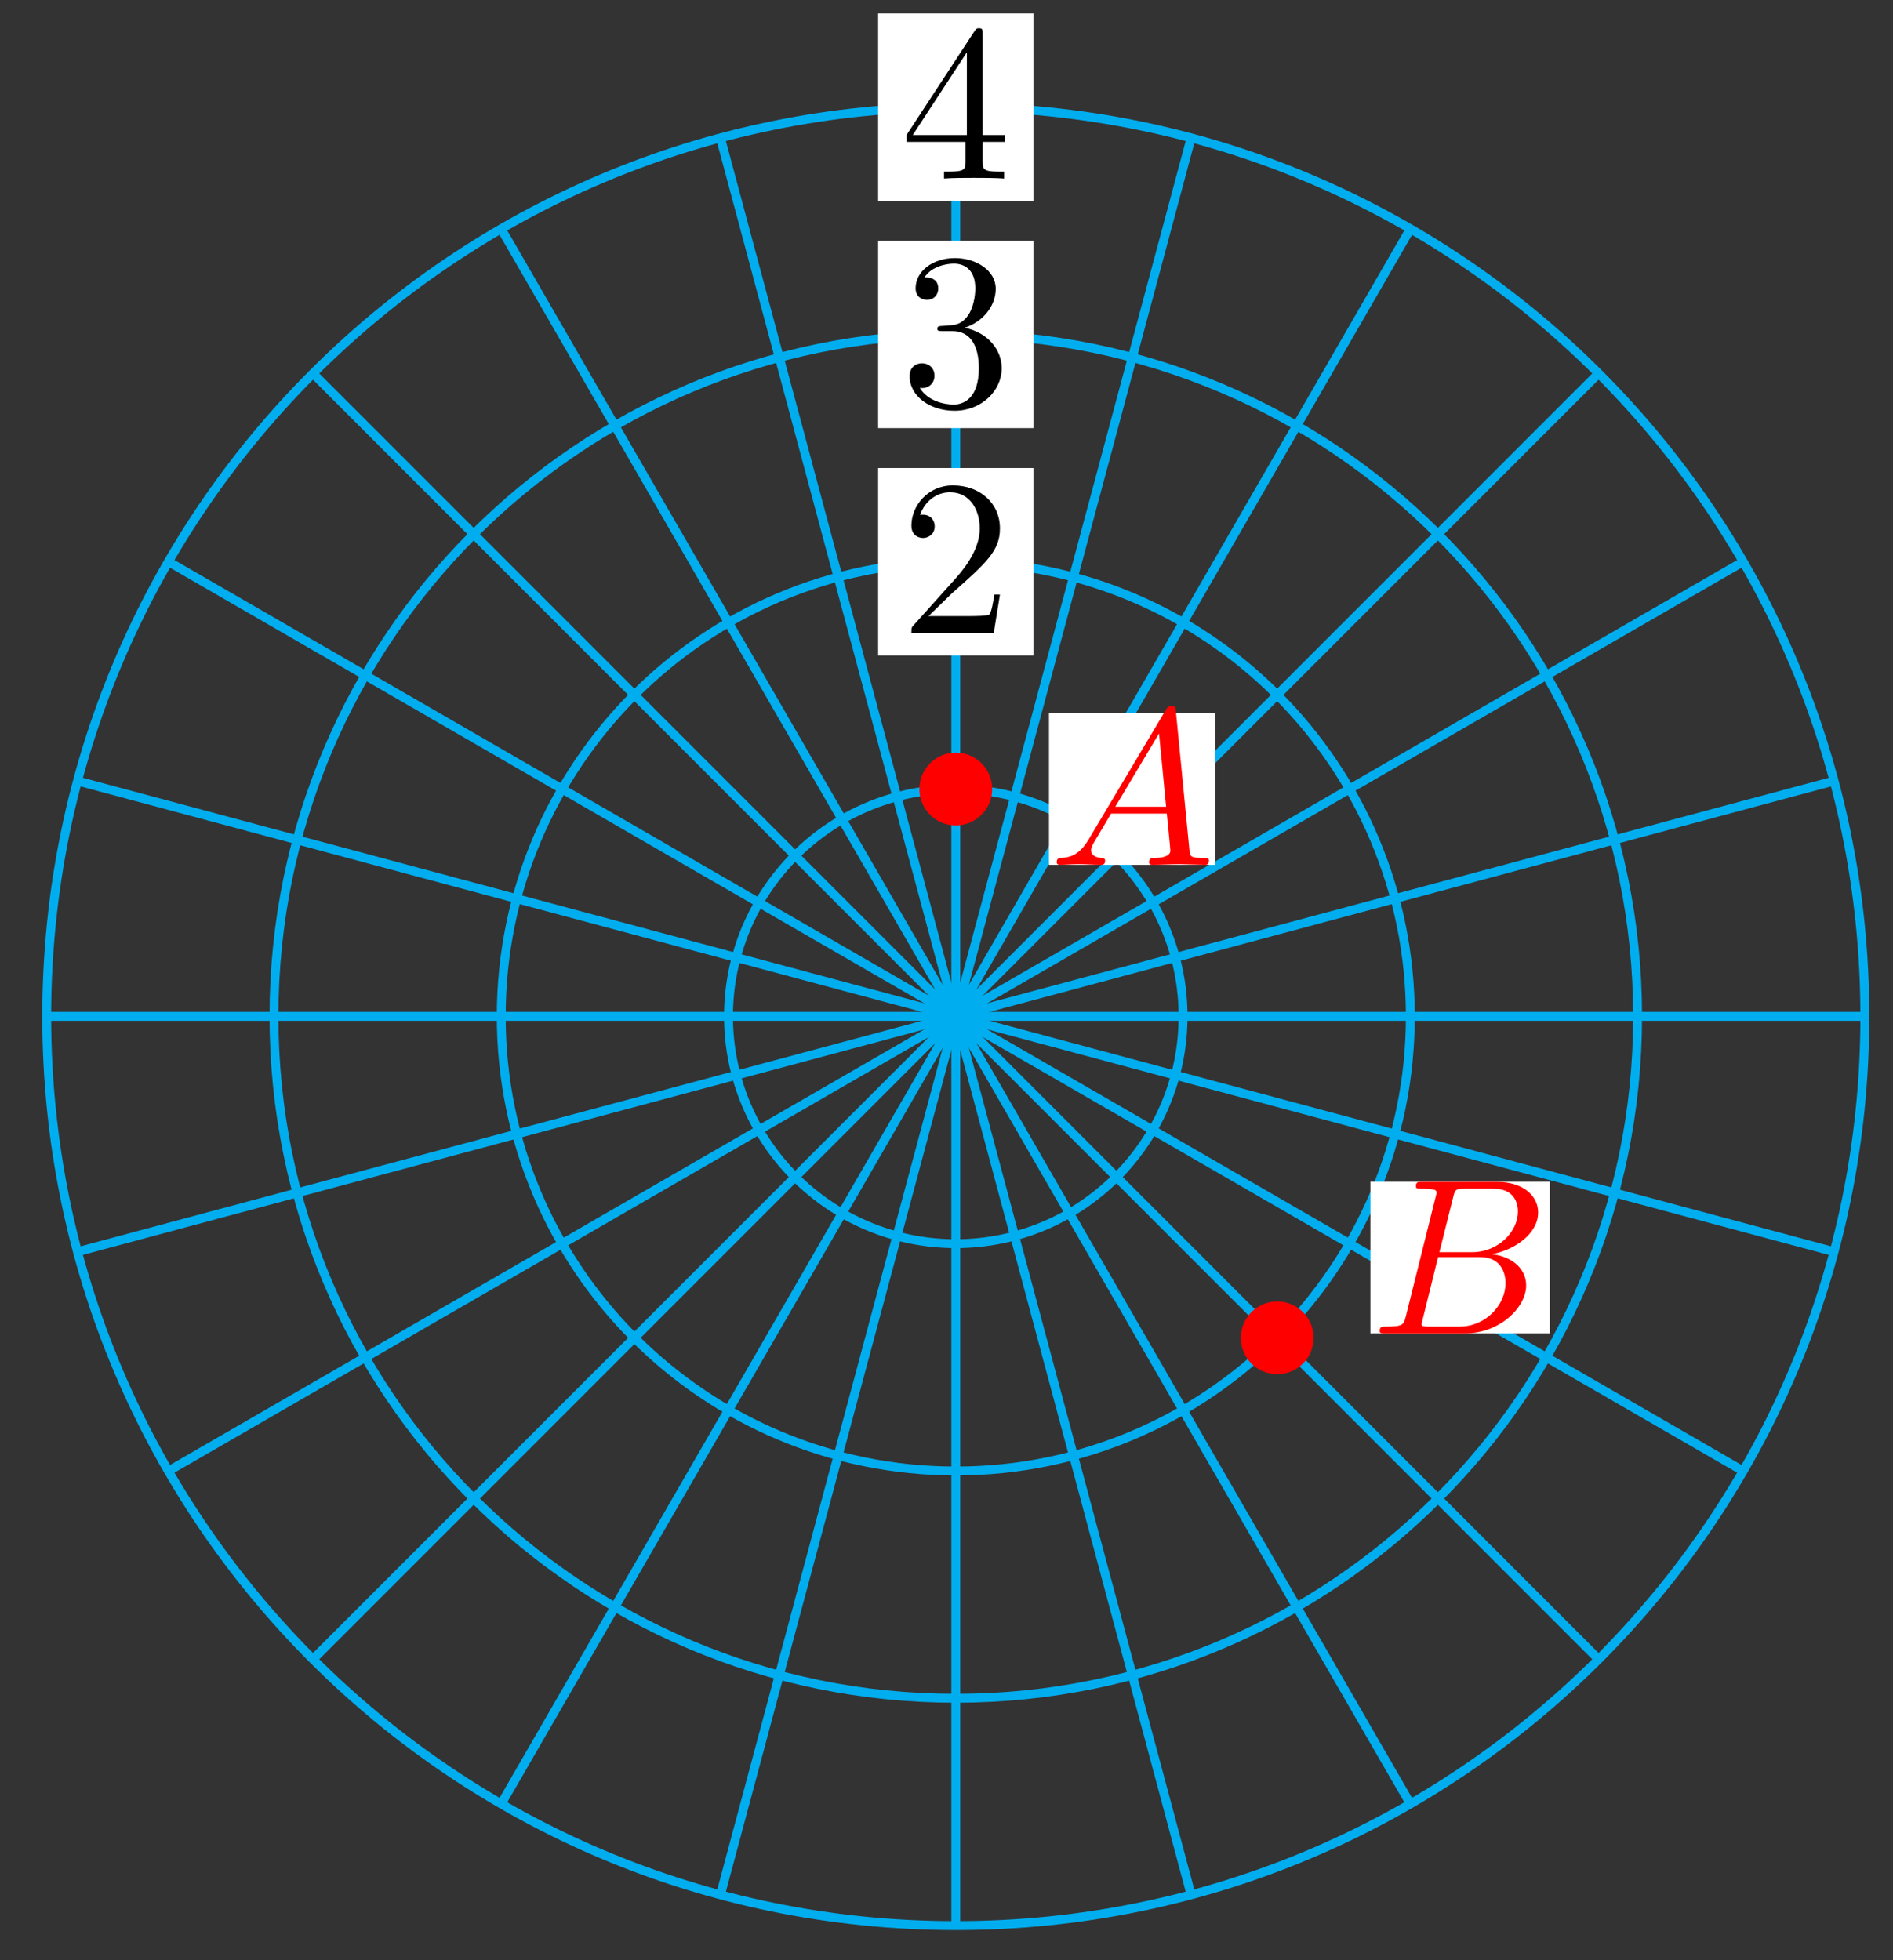 <svg xmlns="http://www.w3.org/2000/svg" xmlns:xlink="http://www.w3.org/1999/xlink" version="1.1" width="85pt" height="88pt" viewBox="0 0 85 88">
<rect x="0" y="0" width="85" height="88" fill="#333333" stroke="none"/>
<defs>
<path id="font_1_1" d="M.127 .077 .233 .18C.389 .318 .449 .372 .449 .472 .449 .586 .359 .666 .237 .666 .124 .666 .05 .574 .05 .485 .05 .429 .1 .429 .103 .429 .12 .429 .155 .441 .155 .482 .155 .508 .137 .534 .102 .534 .094 .534 .092 .534 .089 .533 .112 .598 .166 .635 .224 .635 .315 .635 .358 .554 .358 .472 .358 .392 .308 .313 .253 .251L.061 .037C.05 .026 .05 .024 .05 0H.421L.449 .174H.424C.419 .144 .412 .1 .402 .085 .395 .077 .329 .077 .307 .077H.127Z"/>
<path id="font_1_2" d="M.29 .352C.372 .379 .43 .449 .43 .528 .43 .61 .342 .666 .246 .666 .145 .666 .069 .606 .069 .53 .069 .497 .091 .478 .12 .478 .151 .478 .171 .5 .171 .529 .171 .579 .124 .579 .109 .579 .14 .628 .206 .641 .242 .641 .283 .641 .338 .619 .338 .529 .338 .517 .336 .459 .31 .415 .28 .367 .246 .364 .221 .363 .213 .362 .189 .36 .182 .36 .174 .359 .167 .358 .167 .348 .167 .337 .174 .337 .191 .337H.235C.317 .337 .354 .269 .354 .17 .354 .034 .285 .006 .241 .006 .198 .006 .123 .022 .088 .081 .123 .076 .154 .098 .154 .136 .154 .172 .127 .192 .098 .192 .074 .192 .042 .178 .042 .134 .042 .043 .135-.022 .244-.022 .366-.022 .457 .068 .457 .17 .457 .253 .394 .331 .29 .352Z"/>
<path id="font_1_3" d="M.294 .165V.078C.294 .042 .292 .031 .218 .031H.197V0C.238 .003 .29 .003 .332 .003 .374 .003 .427 .003 .468 0V.031H.447C.373 .031 .371 .042 .371 .078V.165H.471V.196H.371V.651C.371 .671 .371 .677 .355 .677 .346 .677 .343 .677 .335 .665L.028 .196V.165H.294M.3 .196H.056L.3 .569V.196Z"/>
<path id="font_2_1" d="M.179 .115C.139 .048 .1 .034 .056 .031 .044 .03 .035 .03 .035 .011 .035 .005 .04 0 .048 0 .075 0 .106 .003 .134 .003 .167 .003 .202 0 .234 0 .24 0 .253 0 .253 .019 .253 .03 .244 .031 .237 .031 .214 .033 .19 .041 .19 .066 .19 .078 .196 .089 .204 .103L.28 .231H.531C.533 .21 .547 .074 .547 .064 .547 .034 .495 .031 .475 .031 .461 .031 .451 .031 .451 .011 .451 0 .463 0 .465 0 .506 0 .549 .003 .59 .003 .615 .003 .678 0 .703 0 .709 0 .721 0 .721 .02 .721 .031 .711 .031 .698 .031 .636 .031 .636 .038 .633 .067L.572 .692C.57 .712 .57 .716 .553 .716 .537 .716 .533 .709 .527 .699L.179 .115M.299 .262 .496 .592 .528 .262H.299Z"/>
<path id="font_2_2" d="M.16 .078C.15 .039 .148 .031 .069 .031 .052 .031 .042 .031 .042 .011 .042 0 .051 0 .069 0H.426C.584 0 .702 .118 .702 .216 .702 .288 .644 .346 .547 .357 .651 .376 .756 .45 .756 .545 .756 .619 .69 .683 .57 .683H.234C.215 .683 .205 .683 .205 .663 .205 .652 .214 .652 .233 .652 .235 .652 .254 .652 .271 .65 .289 .648 .298 .647 .298 .634 .298 .63 .297 .627 .294 .615L.16 .078M.311 .366 .373 .614C.382 .649 .384 .652 .427 .652H.556C.644 .652 .665 .593 .665 .549 .665 .461 .579 .366 .457 .366H.311M.266 .031C.252 .031 .25 .031 .244 .032 .234 .033 .231 .034 .231 .042 .231 .045 .231 .047 .236 .065L.305 .344H.494C.59 .344 .609 .27 .609 .227 .609 .128 .52 .031 .402 .031H.266Z"/>
</defs>
<path transform="matrix(1,0,0,-1,42.917,45.628)" stroke-width=".399" stroke-linecap="butt" stroke-miterlimit="10" stroke-linejoin="miter" fill="none" stroke="#00aeef" d="M0 0H40.819"/>
<path transform="matrix(1,0,0,-1,42.917,45.628)" stroke-width=".399" stroke-linecap="butt" stroke-miterlimit="10" stroke-linejoin="miter" fill="none" stroke="#00aeef" d="M0 0 39.429 10.565"/>
<path transform="matrix(1,0,0,-1,42.917,45.628)" stroke-width=".399" stroke-linecap="butt" stroke-miterlimit="10" stroke-linejoin="miter" fill="none" stroke="#00aeef" d="M0 0 35.351 20.41"/>
<path transform="matrix(1,0,0,-1,42.917,45.628)" stroke-width=".399" stroke-linecap="butt" stroke-miterlimit="10" stroke-linejoin="miter" fill="none" stroke="#00aeef" d="M0 0 28.864 28.864"/>
<path transform="matrix(1,0,0,-1,42.917,45.628)" stroke-width=".399" stroke-linecap="butt" stroke-miterlimit="10" stroke-linejoin="miter" fill="none" stroke="#00aeef" d="M0 0 20.41 35.351"/>
<path transform="matrix(1,0,0,-1,42.917,45.628)" stroke-width=".399" stroke-linecap="butt" stroke-miterlimit="10" stroke-linejoin="miter" fill="none" stroke="#00aeef" d="M0 0 10.565 39.429"/>
<path transform="matrix(1,0,0,-1,42.917,45.628)" stroke-width=".399" stroke-linecap="butt" stroke-miterlimit="10" stroke-linejoin="miter" fill="none" stroke="#00aeef" d="M0 0V40.819"/>
<path transform="matrix(1,0,0,-1,42.917,45.628)" stroke-width=".399" stroke-linecap="butt" stroke-miterlimit="10" stroke-linejoin="miter" fill="none" stroke="#00aeef" d="M0 0-10.565 39.429"/>
<path transform="matrix(1,0,0,-1,42.917,45.628)" stroke-width=".399" stroke-linecap="butt" stroke-miterlimit="10" stroke-linejoin="miter" fill="none" stroke="#00aeef" d="M0 0-20.41 35.351"/>
<path transform="matrix(1,0,0,-1,42.917,45.628)" stroke-width=".399" stroke-linecap="butt" stroke-miterlimit="10" stroke-linejoin="miter" fill="none" stroke="#00aeef" d="M0 0-28.864 28.864"/>
<path transform="matrix(1,0,0,-1,42.917,45.628)" stroke-width=".399" stroke-linecap="butt" stroke-miterlimit="10" stroke-linejoin="miter" fill="none" stroke="#00aeef" d="M0 0-35.351 20.41"/>
<path transform="matrix(1,0,0,-1,42.917,45.628)" stroke-width=".399" stroke-linecap="butt" stroke-miterlimit="10" stroke-linejoin="miter" fill="none" stroke="#00aeef" d="M0 0-39.429 10.565"/>
<path transform="matrix(1,0,0,-1,42.917,45.628)" stroke-width=".399" stroke-linecap="butt" stroke-miterlimit="10" stroke-linejoin="miter" fill="none" stroke="#00aeef" d="M0 0H-40.819"/>
<path transform="matrix(1,0,0,-1,42.917,45.628)" stroke-width=".399" stroke-linecap="butt" stroke-miterlimit="10" stroke-linejoin="miter" fill="none" stroke="#00aeef" d="M0 0-39.429-10.565"/>
<path transform="matrix(1,0,0,-1,42.917,45.628)" stroke-width=".399" stroke-linecap="butt" stroke-miterlimit="10" stroke-linejoin="miter" fill="none" stroke="#00aeef" d="M0 0-35.351-20.41"/>
<path transform="matrix(1,0,0,-1,42.917,45.628)" stroke-width=".399" stroke-linecap="butt" stroke-miterlimit="10" stroke-linejoin="miter" fill="none" stroke="#00aeef" d="M0 0-28.864-28.864"/>
<path transform="matrix(1,0,0,-1,42.917,45.628)" stroke-width=".399" stroke-linecap="butt" stroke-miterlimit="10" stroke-linejoin="miter" fill="none" stroke="#00aeef" d="M0 0-20.41-35.351"/>
<path transform="matrix(1,0,0,-1,42.917,45.628)" stroke-width=".399" stroke-linecap="butt" stroke-miterlimit="10" stroke-linejoin="miter" fill="none" stroke="#00aeef" d="M0 0-10.565-39.429"/>
<path transform="matrix(1,0,0,-1,42.917,45.628)" stroke-width=".399" stroke-linecap="butt" stroke-miterlimit="10" stroke-linejoin="miter" fill="none" stroke="#00aeef" d="M0 0V-40.819"/>
<path transform="matrix(1,0,0,-1,42.917,45.628)" stroke-width=".399" stroke-linecap="butt" stroke-miterlimit="10" stroke-linejoin="miter" fill="none" stroke="#00aeef" d="M0 0 10.565-39.429"/>
<path transform="matrix(1,0,0,-1,42.917,45.628)" stroke-width=".399" stroke-linecap="butt" stroke-miterlimit="10" stroke-linejoin="miter" fill="none" stroke="#00aeef" d="M0 0 20.41-35.351"/>
<path transform="matrix(1,0,0,-1,42.917,45.628)" stroke-width=".399" stroke-linecap="butt" stroke-miterlimit="10" stroke-linejoin="miter" fill="none" stroke="#00aeef" d="M0 0 28.864-28.864"/>
<path transform="matrix(1,0,0,-1,42.917,45.628)" stroke-width=".399" stroke-linecap="butt" stroke-miterlimit="10" stroke-linejoin="miter" fill="none" stroke="#00aeef" d="M0 0 35.351-20.41"/>
<path transform="matrix(1,0,0,-1,42.917,45.628)" stroke-width=".399" stroke-linecap="butt" stroke-miterlimit="10" stroke-linejoin="miter" fill="none" stroke="#00aeef" d="M0 0 39.429-10.565"/>
<path transform="matrix(1,0,0,-1,42.917,45.628)" stroke-width=".399" stroke-linecap="butt" stroke-miterlimit="10" stroke-linejoin="miter" fill="none" stroke="#00aeef" d="M10.205 0C10.205 5.636 5.636 10.205 0 10.205-5.636 10.205-10.205 5.636-10.205 0-10.205-5.636-5.636-10.205 0-10.205 5.636-10.205 10.205-5.636 10.205 0ZM0 0"/>
<path transform="matrix(1,0,0,-1,42.917,45.628)" stroke-width=".399" stroke-linecap="butt" stroke-miterlimit="10" stroke-linejoin="miter" fill="none" stroke="#00aeef" d="M20.41 0C20.41 11.272 11.272 20.41 0 20.41-11.272 20.41-20.41 11.272-20.41 0-20.41-11.272-11.272-20.41 0-20.41 11.272-20.41 20.41-11.272 20.41 0ZM0 0"/>
<path transform="matrix(1,0,0,-1,42.917,45.628)" d="M-3.487 16.203H3.487V24.616H-3.487Z" fill="#ffffff"/>
<use data-text="2" xlink:href="#font_1_1" transform="matrix(9.963,0,0,-9.963,40.426,28.427)"/>
<path transform="matrix(1,0,0,-1,42.917,45.628)" stroke-width=".399" stroke-linecap="butt" stroke-miterlimit="10" stroke-linejoin="miter" fill="none" stroke="#00aeef" d="M30.615 0C30.615 16.908 16.908 30.615 0 30.615-16.908 30.615-30.615 16.908-30.615 0-30.615-16.908-16.908-30.615 0-30.615 16.908-30.615 30.615-16.908 30.615 0ZM0 0"/>
<path transform="matrix(1,0,0,-1,42.917,45.628)" d="M-3.487 26.408H3.487V34.821H-3.487Z" fill="#ffffff"/>
<use data-text="3" xlink:href="#font_1_2" transform="matrix(9.963,0,0,-9.963,40.426,18.222)"/>
<path transform="matrix(1,0,0,-1,42.917,45.628)" stroke-width=".399" stroke-linecap="butt" stroke-miterlimit="10" stroke-linejoin="miter" fill="none" stroke="#00aeef" d="M40.819 0C40.819 22.544 22.544 40.819 0 40.819-22.544 40.819-40.819 22.544-40.819 0-40.819-22.544-22.544-40.819 0-40.819 22.544-40.819 40.819-22.544 40.819 0ZM0 0"/>
<path transform="matrix(1,0,0,-1,42.917,45.628)" d="M-3.487 36.613H3.487V45.026H-3.487Z" fill="#ffffff"/>
<use data-text="4" xlink:href="#font_1_3" transform="matrix(9.963,0,0,-9.963,40.426,8.016)"/>
<path transform="matrix(1,0,0,-1,42.917,45.628)" d="M1.435 10.205C1.435 10.998 .792 11.64 0 11.64-.792 11.64-1.435 10.998-1.435 10.205-1.435 9.413-.792 8.771 0 8.771 .792 8.771 1.435 9.413 1.435 10.205ZM0 10.205" fill="#ff0000"/>
<path transform="matrix(1,0,0,-1,42.917,45.628)" stroke-width=".399" stroke-linecap="butt" stroke-miterlimit="10" stroke-linejoin="miter" fill="none" stroke="#ff0000" d="M1.435 10.205C1.435 10.998 .792 11.64 0 11.64-.792 11.64-1.435 10.998-1.435 10.205-1.435 9.413-.792 8.771 0 8.771 .792 8.771 1.435 9.413 1.435 10.205ZM0 10.205"/>
<path transform="matrix(1,0,0,-1,42.917,45.628)" d="M4.184 6.801H11.656V13.609H4.184Z" fill="#ffffff"/>
<use data-text="A" xlink:href="#font_2_1" transform="matrix(9.963,0,0,-9.963,47.101,38.827)" fill="#ff0000"/>
<path transform="matrix(1,0,0,-1,42.917,45.628)" d="M15.867-14.432C15.867-13.64 15.225-12.998 14.432-12.998 13.64-12.998 12.998-13.64 12.998-14.432 12.998-15.225 13.64-15.867 14.432-15.867 15.225-15.867 15.867-15.225 15.867-14.432ZM14.432-14.432" fill="#ff0000"/>
<path transform="matrix(1,0,0,-1,42.917,45.628)" stroke-width=".399" stroke-linecap="butt" stroke-miterlimit="10" stroke-linejoin="miter" fill="none" stroke="#ff0000" d="M15.867-14.432C15.867-13.64 15.225-12.998 14.432-12.998 13.64-12.998 12.998-13.64 12.998-14.432 12.998-15.225 13.64-15.867 14.432-15.867 15.225-15.867 15.867-15.225 15.867-14.432ZM14.432-14.432"/>
<path transform="matrix(1,0,0,-1,42.917,45.628)" d="M18.617-14.233H26.673V-7.425H18.617Z" fill="#ffffff"/>
<use data-text="B" xlink:href="#font_2_2" transform="matrix(9.963,0,0,-9.963,61.534,59.863)" fill="#ff0000"/>
</svg>

